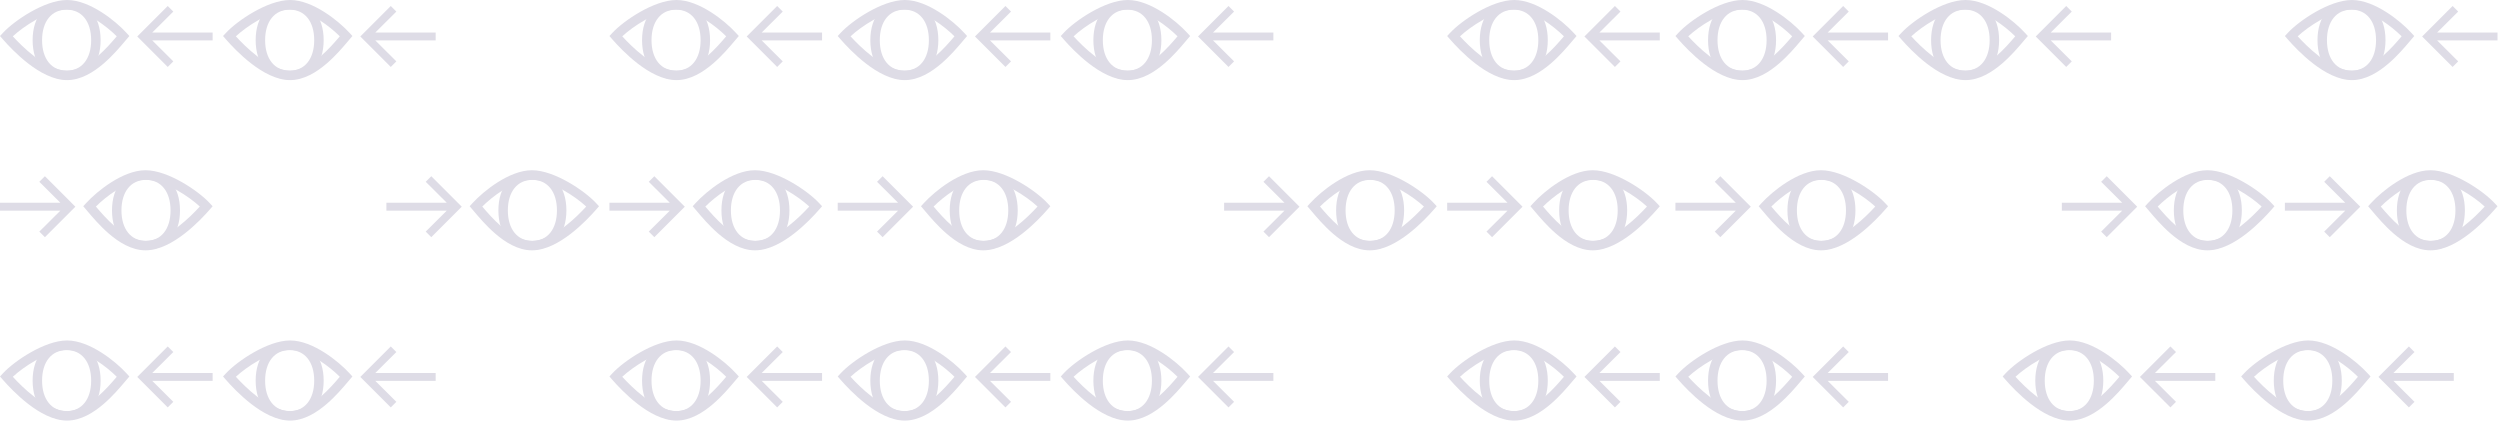 <svg width="749" height="126" viewBox="0 0 749 126" fill="none" xmlns="http://www.w3.org/2000/svg">
<path d="M19.959 0.273C13.694 0.273 9.773 4.818 9.773 12.045C9.773 19.273 13.694 23.802 19.959 23.802C26.225 23.802 30.146 19.273 30.146 12.045C30.146 4.818 26.225 0.273 19.959 0.273ZM19.959 2.892C24.479 2.892 27.312 6.427 27.312 12.045C27.312 17.648 24.479 21.183 19.959 21.183C15.441 21.183 12.607 17.648 12.607 12.045C12.607 6.427 15.441 2.892 19.959 2.892Z" fill="#DEDCE6"/>
<path fill-rule="evenodd" clip-rule="evenodd" d="M3.84 10.88C5.331 12.514 7.585 14.796 10.188 16.804C13.421 19.299 16.945 21.177 20.094 21.177C23.209 21.177 26.383 19.329 29.254 16.853C31.593 14.834 33.564 12.55 34.978 10.882C33.427 9.338 31.245 7.508 28.822 5.978C25.879 4.12 22.769 2.824 20.094 2.824C17.391 2.824 13.927 4.139 10.621 6.013C7.91 7.548 5.466 9.366 3.84 10.88ZM9.229 3.556C12.66 1.612 16.647 0 20.094 0C23.567 0 27.228 1.632 30.33 3.591C33.463 5.569 36.219 8.005 37.921 9.872L38.761 10.793L37.951 11.741C37.788 11.932 37.608 12.145 37.413 12.375C35.995 14.054 33.772 16.684 31.098 18.991C28.09 21.586 24.256 24 20.094 24C15.963 24 11.802 21.616 8.463 19.039C5.071 16.422 2.272 13.404 0.833 11.751L0 10.794L0.862 9.864C2.631 7.954 5.768 5.517 9.229 3.556Z" fill="#DEDCE6"/>
<path d="M86.783 0.273C80.518 0.273 76.596 4.818 76.596 12.045C76.596 19.273 80.518 23.802 86.783 23.802C93.048 23.802 96.97 19.273 96.97 12.045C96.97 4.818 93.048 0.273 86.783 0.273ZM86.783 2.892C91.302 2.892 94.136 6.427 94.136 12.045C94.136 17.648 91.302 21.183 86.783 21.183C82.264 21.183 79.43 17.648 79.43 12.045C79.43 6.427 82.264 2.892 86.783 2.892Z" fill="#DEDCE6"/>
<path fill-rule="evenodd" clip-rule="evenodd" d="M70.663 10.88C72.155 12.514 74.409 14.796 77.011 16.804C80.244 19.299 83.769 21.177 86.917 21.177C90.033 21.177 93.206 19.329 96.077 16.853C98.417 14.834 100.388 12.55 101.801 10.882C100.25 9.338 98.069 7.508 95.646 5.978C92.703 4.12 89.593 2.824 86.917 2.824C84.215 2.824 80.751 4.139 77.445 6.013C74.734 7.548 72.29 9.366 70.663 10.88ZM76.053 3.556C79.484 1.612 83.471 0 86.917 0C90.391 0 94.052 1.632 97.153 3.591C100.287 5.569 103.042 8.005 104.745 9.872L105.585 10.793L104.775 11.741C104.611 11.932 104.432 12.145 104.237 12.375C102.818 14.054 100.596 16.684 97.922 18.991C94.913 21.586 91.08 24 86.917 24C82.787 24 78.625 21.616 75.286 19.039C71.895 16.422 69.096 13.404 67.656 11.751L66.823 10.794L67.686 9.864C69.455 7.954 72.592 5.517 76.053 3.556Z" fill="#DEDCE6"/>
<path d="M202.548 0.273C196.282 0.273 192.361 4.818 192.361 12.045C192.361 19.273 196.282 23.802 202.548 23.802C208.813 23.802 212.735 19.273 212.735 12.045C212.735 4.818 208.813 0.273 202.548 0.273ZM202.548 2.892C207.067 2.892 209.901 6.427 209.901 12.045C209.901 17.648 207.067 21.183 202.548 21.183C198.029 21.183 195.195 17.648 195.195 12.045C195.195 6.427 198.029 2.892 202.548 2.892Z" fill="#DEDCE6"/>
<path fill-rule="evenodd" clip-rule="evenodd" d="M186.428 10.88C187.92 12.514 190.173 14.796 192.776 16.804C196.009 19.299 199.534 21.177 202.682 21.177C205.798 21.177 208.971 19.329 211.842 16.853C214.182 14.834 216.152 12.55 217.566 10.882C216.015 9.338 213.834 7.508 211.41 5.978C208.468 4.12 205.358 2.824 202.682 2.824C199.98 2.824 196.515 4.139 193.209 6.013C190.498 7.548 188.055 9.366 186.428 10.88ZM191.817 3.556C195.248 1.612 199.235 0 202.682 0C206.155 0 209.817 1.632 212.918 3.591C216.052 5.569 218.807 8.005 220.509 9.872L221.349 10.793L220.539 11.741C220.376 11.932 220.196 12.145 220.002 12.375C218.583 14.054 216.36 16.684 213.686 18.991C210.678 21.586 206.845 24 202.682 24C198.552 24 194.39 21.616 191.051 19.039C187.66 16.422 184.861 13.404 183.421 11.751L182.588 10.794L183.45 9.864C185.22 7.954 188.357 5.517 191.817 3.556Z" fill="#DEDCE6"/>
<path d="M50.252 20.058L51.922 18.388L45.611 12.107H63.702V9.748H45.611L51.922 3.468L50.252 1.798L41.122 10.928L50.252 20.058Z" fill="#DEDCE6"/>
<path d="M117.076 20.058L118.746 18.388L112.434 12.107H130.526V9.748H112.434L118.746 3.468L117.076 1.798L107.946 10.928L117.076 20.058Z" fill="#DEDCE6"/>
<path d="M232.841 20.058L234.51 18.388L228.199 12.107H246.29V9.748H228.199L234.51 3.468L232.841 1.798L223.711 10.928L232.841 20.058Z" fill="#DEDCE6"/>
<path d="M270.94 0.273C264.675 0.273 260.753 4.818 260.753 12.045C260.753 19.273 264.675 23.802 270.94 23.802C277.205 23.802 281.127 19.273 281.127 12.045C281.127 4.818 277.205 0.273 270.94 0.273ZM270.94 2.892C275.459 2.892 278.293 6.427 278.293 12.045C278.293 17.648 275.459 21.183 270.94 21.183C266.421 21.183 263.587 17.648 263.587 12.045C263.587 6.427 266.421 2.892 270.94 2.892Z" fill="#DEDCE6"/>
<path fill-rule="evenodd" clip-rule="evenodd" d="M254.82 10.88C256.312 12.514 258.565 14.796 261.168 16.804C264.401 19.299 267.926 21.177 271.074 21.177C274.19 21.177 277.363 19.329 280.234 16.853C282.574 14.834 284.544 12.55 285.958 10.882C284.407 9.338 282.226 7.508 279.803 5.978C276.86 4.12 273.75 2.824 271.074 2.824C268.372 2.824 264.908 4.139 261.601 6.013C258.891 7.548 256.447 9.366 254.82 10.88ZM260.209 3.556C263.64 1.612 267.627 0 271.074 0C274.547 0 278.209 1.632 281.31 3.591C284.444 5.569 287.199 8.005 288.902 9.872L289.741 10.793L288.931 11.741C288.768 11.932 288.588 12.145 288.394 12.375C286.975 14.054 284.752 16.684 282.079 18.991C279.07 21.586 275.237 24 271.074 24C266.944 24 262.782 21.616 259.443 19.039C256.052 16.422 253.253 13.404 251.813 11.751L250.98 10.794L251.842 9.864C253.612 7.954 256.749 5.517 260.209 3.556Z" fill="#DEDCE6"/>
<path d="M337.763 0.273C331.498 0.273 327.576 4.818 327.576 12.045C327.576 19.273 331.498 23.802 337.763 23.802C344.029 23.802 347.95 19.273 347.95 12.045C347.95 4.818 344.029 0.273 337.763 0.273ZM337.763 2.892C342.282 2.892 345.116 6.427 345.116 12.045C345.116 17.648 342.282 21.183 337.763 21.183C333.244 21.183 330.41 17.648 330.41 12.045C330.41 6.427 333.244 2.892 337.763 2.892Z" fill="#DEDCE6"/>
<path fill-rule="evenodd" clip-rule="evenodd" d="M321.644 10.88C323.135 12.514 325.389 14.796 327.991 16.804C331.225 19.299 334.749 21.177 337.898 21.177C341.013 21.177 344.186 19.329 347.058 16.853C349.397 14.834 351.368 12.55 352.782 10.882C351.231 9.338 349.049 7.508 346.626 5.978C343.683 4.12 340.573 2.824 337.898 2.824C335.195 2.824 331.731 4.139 328.425 6.013C325.714 7.548 323.27 9.366 321.644 10.88ZM327.033 3.556C330.464 1.612 334.451 0 337.898 0C341.371 0 345.032 1.632 348.134 3.591C351.267 5.569 354.023 8.005 355.725 9.872L356.565 10.793L355.755 11.741C355.592 11.932 355.412 12.145 355.217 12.375C353.799 14.054 351.576 16.684 348.902 18.991C345.894 21.586 342.06 24 337.898 24C333.767 24 329.606 21.616 326.266 19.039C322.875 16.422 320.076 13.404 318.637 11.751L317.804 10.794L318.666 9.864C320.435 7.954 323.572 5.517 327.033 3.556Z" fill="#DEDCE6"/>
<path d="M453.528 0.273C447.263 0.273 443.341 4.818 443.341 12.045C443.341 19.273 447.263 23.802 453.528 23.802C459.793 23.802 463.715 19.273 463.715 12.045C463.715 4.818 459.793 0.273 453.528 0.273ZM453.528 2.892C458.047 2.892 460.881 6.427 460.881 12.045C460.881 17.648 458.047 21.183 453.528 21.183C449.009 21.183 446.175 17.648 446.175 12.045C446.175 6.427 449.009 2.892 453.528 2.892Z" fill="#DEDCE6"/>
<path fill-rule="evenodd" clip-rule="evenodd" d="M437.408 10.88C438.9 12.514 441.154 14.796 443.756 16.804C446.989 19.299 450.514 21.177 453.662 21.177C456.778 21.177 459.951 19.329 462.823 16.853C465.162 14.834 467.133 12.55 468.546 10.882C466.995 9.338 464.814 7.508 462.391 5.978C459.448 4.12 456.338 2.824 453.662 2.824C450.96 2.824 447.496 4.139 444.19 6.013C441.479 7.548 439.035 9.366 437.408 10.88ZM442.798 3.556C446.229 1.612 450.216 0 453.662 0C457.136 0 460.797 1.632 463.898 3.591C467.032 5.569 469.787 8.005 471.49 9.872L472.33 10.793L471.52 11.741C471.356 11.932 471.177 12.145 470.982 12.375C469.563 14.054 467.341 16.684 464.667 18.991C461.658 21.586 457.825 24 453.662 24C449.532 24 445.37 21.616 442.031 19.039C438.64 16.422 435.841 13.404 434.402 11.751L433.569 10.794L434.431 9.864C436.2 7.954 439.337 5.517 442.798 3.556Z" fill="#DEDCE6"/>
<path d="M301.233 20.058L302.902 18.388L296.591 12.107H314.682V9.748H296.591L302.902 3.468L301.233 1.798L292.103 10.928L301.233 20.058Z" fill="#DEDCE6"/>
<path d="M368.056 20.058L369.726 18.388L363.415 12.107H381.506V9.748H363.415L369.726 3.468L368.056 1.798L358.926 10.928L368.056 20.058Z" fill="#DEDCE6"/>
<path d="M483.821 20.058L485.491 18.388L479.179 12.107H497.271V9.748H479.179L485.491 3.468L483.821 1.798L474.691 10.928L483.821 20.058Z" fill="#DEDCE6"/>
<path d="M521.92 0.273C515.655 0.273 511.733 4.818 511.733 12.045C511.733 19.273 515.655 23.802 521.92 23.802C528.186 23.802 532.107 19.273 532.107 12.045C532.107 4.818 528.186 0.273 521.92 0.273ZM521.92 2.892C526.439 2.892 529.273 6.427 529.273 12.045C529.273 17.648 526.439 21.183 521.92 21.183C517.401 21.183 514.567 17.648 514.567 12.045C514.567 6.427 517.401 2.892 521.92 2.892Z" fill="#DEDCE6"/>
<path fill-rule="evenodd" clip-rule="evenodd" d="M505.801 10.88C507.292 12.514 509.546 14.796 512.148 16.804C515.382 19.299 518.906 21.177 522.054 21.177C525.17 21.177 528.343 19.329 531.215 16.853C533.554 14.834 535.525 12.55 536.939 10.882C535.388 9.338 533.206 7.508 530.783 5.978C527.84 4.12 524.73 2.824 522.054 2.824C519.352 2.824 515.888 4.139 512.582 6.013C509.871 7.548 507.427 9.366 505.801 10.88ZM511.19 3.556C514.621 1.612 518.608 0 522.054 0C525.528 0 529.189 1.632 532.291 3.591C535.424 5.569 538.179 8.005 539.882 9.872L540.722 10.793L539.912 11.741C539.748 11.932 539.569 12.145 539.374 12.375C537.956 14.054 535.733 16.684 533.059 18.991C530.051 21.586 526.217 24 522.054 24C517.924 24 513.763 21.616 510.423 19.039C507.032 16.422 504.233 13.404 502.794 11.751L501.961 10.794L502.823 9.864C504.592 7.954 507.729 5.517 511.19 3.556Z" fill="#DEDCE6"/>
<path d="M588.744 0.273C582.478 0.273 578.557 4.818 578.557 12.045C578.557 19.273 582.478 23.802 588.744 23.802C595.009 23.802 598.931 19.273 598.931 12.045C598.931 4.818 595.009 0.273 588.744 0.273ZM588.744 2.892C593.263 2.892 596.097 6.427 596.097 12.045C596.097 17.648 593.263 21.183 588.744 21.183C584.225 21.183 581.391 17.648 581.391 12.045C581.391 6.427 584.225 2.892 588.744 2.892Z" fill="#DEDCE6"/>
<path fill-rule="evenodd" clip-rule="evenodd" d="M572.624 10.88C574.116 12.514 576.369 14.796 578.972 16.804C582.205 19.299 585.73 21.177 588.878 21.177C591.994 21.177 595.167 19.329 598.038 16.853C600.378 14.834 602.348 12.55 603.762 10.882C602.211 9.338 600.03 7.508 597.606 5.978C594.664 4.12 591.554 2.824 588.878 2.824C586.176 2.824 582.711 4.139 579.405 6.013C576.694 7.548 574.251 9.366 572.624 10.88ZM578.013 3.556C581.444 1.612 585.431 0 588.878 0C592.351 0 596.013 1.632 599.114 3.591C602.248 5.569 605.003 8.005 606.705 9.872L607.545 10.793L606.735 11.741C606.572 11.932 606.392 12.145 606.198 12.375C604.779 14.054 602.556 16.684 599.882 18.991C596.874 21.586 593.041 24 588.878 24C584.748 24 580.586 21.616 577.247 19.039C573.856 16.422 571.057 13.404 569.617 11.751L568.784 10.794L569.646 9.864C571.416 7.954 574.553 5.517 578.013 3.556Z" fill="#DEDCE6"/>
<path d="M704.509 0.273C698.243 0.273 694.322 4.818 694.322 12.045C694.322 19.273 698.243 23.802 704.509 23.802C710.774 23.802 714.695 19.273 714.695 12.045C714.695 4.818 710.774 0.273 704.509 0.273ZM704.509 2.892C709.028 2.892 711.861 6.427 711.861 12.045C711.861 17.648 709.028 21.183 704.509 21.183C699.99 21.183 697.156 17.648 697.156 12.045C697.156 6.427 699.99 2.892 704.509 2.892Z" fill="#DEDCE6"/>
<path fill-rule="evenodd" clip-rule="evenodd" d="M688.389 10.88C689.88 12.514 692.134 14.796 694.737 16.804C697.97 19.299 701.494 21.177 704.643 21.177C707.758 21.177 710.932 19.329 713.803 16.853C716.143 14.834 718.113 12.55 719.527 10.882C717.976 9.338 715.794 7.508 713.371 5.978C710.428 4.12 707.318 2.824 704.643 2.824C701.94 2.824 698.476 4.139 695.17 6.013C692.459 7.548 690.015 9.366 688.389 10.88ZM693.778 3.556C697.209 1.612 701.196 0 704.643 0C708.116 0 711.777 1.632 714.879 3.591C718.012 5.569 720.768 8.005 722.47 9.872L723.31 10.793L722.5 11.741C722.337 11.932 722.157 12.145 721.962 12.375C720.544 14.054 718.321 16.684 715.647 18.991C712.639 21.586 708.805 24 704.643 24C700.513 24 696.351 21.616 693.012 19.039C689.62 16.422 686.822 13.404 685.382 11.751L684.549 10.794L685.411 9.864C687.18 7.954 690.317 5.517 693.778 3.556Z" fill="#DEDCE6"/>
<path d="M552.213 20.058L553.883 18.388L547.572 12.107H565.663V9.748H547.572L553.883 3.468L552.213 1.798L543.083 10.928L552.213 20.058Z" fill="#DEDCE6"/>
<path d="M619.037 20.058L620.706 18.388L614.395 12.107H632.486V9.748H614.395L620.706 3.468L619.037 1.798L609.907 10.928L619.037 20.058Z" fill="#DEDCE6"/>
<path d="M734.801 20.058L736.471 18.388L730.16 12.107H748.251V9.748H730.16L736.471 3.468L734.801 1.798L725.671 10.928L734.801 20.058Z" fill="#DEDCE6"/>
<path d="M728.292 51.273C734.557 51.273 738.479 55.818 738.479 63.045C738.479 70.273 734.557 74.802 728.292 74.802C722.026 74.802 718.105 70.273 718.105 63.045C718.105 55.818 722.026 51.273 728.292 51.273ZM728.292 53.892C723.773 53.892 720.939 57.427 720.939 63.045C720.939 68.647 723.773 72.183 728.292 72.183C732.811 72.183 735.645 68.647 735.645 63.045C735.645 57.427 732.811 53.892 728.292 53.892Z" fill="#DEDCE6"/>
<path fill-rule="evenodd" clip-rule="evenodd" d="M744.411 61.88C742.92 63.514 740.666 65.796 738.064 67.804C734.83 70.299 731.306 72.177 728.157 72.177C725.042 72.177 721.869 70.329 718.997 67.853C716.658 65.834 714.687 63.55 713.273 61.882C714.824 60.338 717.006 58.508 719.429 56.978C722.372 55.12 725.482 53.824 728.157 53.824C730.86 53.824 734.324 55.139 737.63 57.013C740.341 58.548 742.785 60.366 744.411 61.88ZM739.022 54.556C735.591 52.612 731.604 51 728.157 51C724.684 51 721.023 52.632 717.921 54.591C714.788 56.569 712.032 59.005 710.33 60.872L709.49 61.793L710.3 62.741C710.464 62.932 710.643 63.145 710.838 63.375C712.256 65.054 714.479 67.684 717.153 69.991C720.161 72.586 723.995 75 728.157 75C732.288 75 736.449 72.616 739.789 70.039C743.18 67.422 745.979 64.404 747.418 62.751L748.251 61.794L747.389 60.864C745.62 58.954 742.483 56.517 739.022 54.556Z" fill="#DEDCE6"/>
<path d="M661.468 51.273C667.733 51.273 671.655 55.818 671.655 63.045C671.655 70.273 667.733 74.802 661.468 74.802C655.203 74.802 651.281 70.273 651.281 63.045C651.281 55.818 655.203 51.273 661.468 51.273ZM661.468 53.892C656.949 53.892 654.115 57.427 654.115 63.045C654.115 68.647 656.949 72.183 661.468 72.183C665.987 72.183 668.821 68.647 668.821 63.045C668.821 57.427 665.987 53.892 661.468 53.892Z" fill="#DEDCE6"/>
<path fill-rule="evenodd" clip-rule="evenodd" d="M677.588 61.88C676.096 63.514 673.843 65.796 671.24 67.804C668.007 70.299 664.482 72.177 661.334 72.177C658.218 72.177 655.045 70.329 652.174 67.853C649.834 65.834 647.864 63.55 646.45 61.882C648.001 60.338 650.182 58.508 652.605 56.978C655.548 55.12 658.658 53.824 661.334 53.824C664.036 53.824 667.5 55.139 670.807 57.013C673.518 58.548 675.961 60.366 677.588 61.88ZM672.199 54.556C668.768 52.612 664.781 51 661.334 51C657.861 51 654.199 52.632 651.098 54.591C647.964 56.569 645.209 59.005 643.506 60.872L642.667 61.793L643.477 62.741C643.64 62.932 643.82 63.145 644.014 63.375C645.433 65.054 647.656 67.684 650.33 69.991C653.338 72.586 657.171 75 661.334 75C665.464 75 669.626 72.616 672.965 70.039C676.356 67.422 679.155 64.404 680.595 62.751L681.428 61.794L680.566 60.864C678.796 58.954 675.659 56.517 672.199 54.556Z" fill="#DEDCE6"/>
<path d="M545.703 51.273C551.969 51.273 555.89 55.818 555.89 63.045C555.89 70.273 551.969 74.802 545.703 74.802C539.438 74.802 535.516 70.273 535.516 63.045C535.516 55.818 539.438 51.273 545.703 51.273ZM545.703 53.892C541.184 53.892 538.35 57.427 538.35 63.045C538.35 68.647 541.184 72.183 545.703 72.183C550.222 72.183 553.056 68.647 553.056 63.045C553.056 57.427 550.222 53.892 545.703 53.892Z" fill="#DEDCE6"/>
<path fill-rule="evenodd" clip-rule="evenodd" d="M561.823 61.88C560.331 63.514 558.078 65.796 555.475 67.804C552.242 70.299 548.718 72.177 545.569 72.177C542.454 72.177 539.28 70.329 536.409 67.853C534.069 65.834 532.099 63.55 530.685 61.882C532.236 60.338 534.418 58.508 536.841 56.978C539.784 55.12 542.893 53.824 545.569 53.824C548.272 53.824 551.736 55.139 555.042 57.013C557.753 58.548 560.197 60.366 561.823 61.88ZM556.434 54.556C553.003 52.612 549.016 51 545.569 51C542.096 51 538.435 52.632 535.333 54.591C532.2 56.569 529.444 59.005 527.742 60.872L526.902 61.793L527.712 62.741C527.875 62.932 528.055 63.145 528.25 63.375C529.668 65.054 531.891 67.684 534.565 69.991C537.573 72.586 541.406 75 545.569 75C549.699 75 553.861 72.616 557.2 70.039C560.591 67.422 563.39 64.404 564.83 62.751L565.663 61.794L564.801 60.864C563.031 58.954 559.894 56.517 556.434 54.556Z" fill="#DEDCE6"/>
<path d="M697.999 71.058L696.329 69.388L702.64 63.107H684.549V60.748H702.64L696.329 54.468L697.999 52.798L707.129 61.928L697.999 71.058Z" fill="#DEDCE6"/>
<path d="M631.175 71.058L629.506 69.388L635.817 63.107H617.726V60.748H635.817L629.506 54.468L631.175 52.798L640.305 61.928L631.175 71.058Z" fill="#DEDCE6"/>
<path d="M515.411 71.058L513.741 69.388L520.052 63.107H501.961V60.748H520.052L513.741 54.468L515.411 52.798L524.541 61.928L515.411 71.058Z" fill="#DEDCE6"/>
<path d="M477.311 51.273C483.577 51.273 487.498 55.818 487.498 63.045C487.498 70.273 483.577 74.802 477.311 74.802C471.046 74.802 467.124 70.273 467.124 63.045C467.124 55.818 471.046 51.273 477.311 51.273ZM477.311 53.892C472.792 53.892 469.958 57.427 469.958 63.045C469.958 68.647 472.792 72.183 477.311 72.183C481.83 72.183 484.664 68.647 484.664 63.045C484.664 57.427 481.83 53.892 477.311 53.892Z" fill="#DEDCE6"/>
<path fill-rule="evenodd" clip-rule="evenodd" d="M493.431 61.88C491.939 63.514 489.686 65.796 487.083 67.804C483.85 70.299 480.325 72.177 477.177 72.177C474.061 72.177 470.888 70.329 468.017 67.853C465.677 65.834 463.707 63.55 462.293 61.882C463.844 60.338 466.025 58.508 468.449 56.978C471.391 55.12 474.501 53.824 477.177 53.824C479.88 53.824 483.344 55.139 486.65 57.013C489.361 58.548 491.804 60.366 493.431 61.88ZM488.042 54.556C484.611 52.612 480.624 51 477.177 51C473.704 51 470.043 52.632 466.941 54.591C463.807 56.569 461.052 59.005 459.35 60.872L458.51 61.793L459.32 62.741C459.483 62.932 459.663 63.145 459.857 63.375C461.276 65.054 463.499 67.684 466.173 69.991C469.181 72.586 473.014 75 477.177 75C481.307 75 485.469 72.616 488.808 70.039C492.199 67.422 494.998 64.404 496.438 62.751L497.271 61.794L496.409 60.864C494.639 58.954 491.502 56.517 488.042 54.556Z" fill="#DEDCE6"/>
<path d="M410.488 51.273C416.753 51.273 420.675 55.818 420.675 63.045C420.675 70.273 416.753 74.802 410.488 74.802C404.222 74.802 400.301 70.273 400.301 63.045C400.301 55.818 404.222 51.273 410.488 51.273ZM410.488 53.892C405.969 53.892 403.135 57.427 403.135 63.045C403.135 68.647 405.969 72.183 410.488 72.183C415.007 72.183 417.841 68.647 417.841 63.045C417.841 57.427 415.007 53.892 410.488 53.892Z" fill="#DEDCE6"/>
<path fill-rule="evenodd" clip-rule="evenodd" d="M426.607 61.88C425.116 63.514 422.862 65.796 420.26 67.804C417.026 70.299 413.502 72.177 410.354 72.177C407.238 72.177 404.065 70.329 401.193 67.853C398.854 65.834 396.883 63.55 395.469 61.882C397.02 60.338 399.202 58.508 401.625 56.978C404.568 55.12 407.678 53.824 410.354 53.824C413.056 53.824 416.52 55.139 419.826 57.013C422.537 58.548 424.981 60.366 426.607 61.88ZM421.218 54.556C417.787 52.612 413.8 51 410.354 51C406.88 51 403.219 52.632 400.117 54.591C396.984 56.569 394.229 59.005 392.526 60.872L391.686 61.793L392.496 62.741C392.66 62.932 392.839 63.145 393.034 63.375C394.452 65.054 396.675 67.684 399.349 69.991C402.357 72.586 406.191 75 410.354 75C414.484 75 418.645 72.616 421.985 70.039C425.376 67.422 428.175 64.404 429.614 62.751L430.447 61.794L429.585 60.864C427.816 58.954 424.679 56.517 421.218 54.556Z" fill="#DEDCE6"/>
<path d="M294.723 51.273C300.988 51.273 304.91 55.818 304.91 63.045C304.91 70.273 300.988 74.802 294.723 74.802C288.458 74.802 284.536 70.273 284.536 63.045C284.536 55.818 288.458 51.273 294.723 51.273ZM294.723 53.892C290.204 53.892 287.37 57.427 287.37 63.045C287.37 68.647 290.204 72.183 294.723 72.183C299.242 72.183 302.076 68.647 302.076 63.045C302.076 57.427 299.242 53.892 294.723 53.892Z" fill="#DEDCE6"/>
<path fill-rule="evenodd" clip-rule="evenodd" d="M310.843 61.88C309.351 63.514 307.098 65.796 304.495 67.804C301.262 70.299 297.737 72.177 294.589 72.177C291.473 72.177 288.3 70.329 285.429 67.853C283.089 65.834 281.118 63.55 279.705 61.882C281.256 60.338 283.437 58.508 285.86 56.978C288.803 55.12 291.913 53.824 294.589 53.824C297.291 53.824 300.755 55.139 304.062 57.013C306.772 58.548 309.216 60.366 310.843 61.88ZM305.453 54.556C302.022 52.612 298.035 51 294.589 51C291.116 51 287.454 52.632 284.353 54.591C281.219 56.569 278.464 59.005 276.761 60.872L275.921 61.793L276.731 62.741C276.895 62.932 277.074 63.145 277.269 63.375C278.688 65.054 280.91 67.684 283.584 69.991C286.593 72.586 290.426 75 294.589 75C298.719 75 302.881 72.616 306.22 70.039C309.611 67.422 312.41 64.404 313.849 62.751L314.682 61.794L313.821 60.864C312.051 58.954 308.914 56.517 305.453 54.556Z" fill="#DEDCE6"/>
<path d="M447.018 71.058L445.349 69.388L451.66 63.107H433.569V60.748H451.66L445.349 54.468L447.018 52.798L456.148 61.928L447.018 71.058Z" fill="#DEDCE6"/>
<path d="M380.195 71.058L378.525 69.388L384.836 63.107H366.745V60.748H384.836L378.525 54.468L380.195 52.798L389.325 61.928L380.195 71.058Z" fill="#DEDCE6"/>
<path d="M264.43 71.058L262.76 69.388L269.072 63.107H250.98V60.748H269.072L262.76 54.468L264.43 52.798L273.56 61.928L264.43 71.058Z" fill="#DEDCE6"/>
<path d="M226.331 51.273C232.596 51.273 236.518 55.818 236.518 63.045C236.518 70.273 232.596 74.802 226.331 74.802C220.065 74.802 216.144 70.273 216.144 63.045C216.144 55.818 220.065 51.273 226.331 51.273ZM226.331 53.892C221.812 53.892 218.978 57.427 218.978 63.045C218.978 68.647 221.812 72.183 226.331 72.183C230.85 72.183 233.684 68.647 233.684 63.045C233.684 57.427 230.85 53.892 226.331 53.892Z" fill="#DEDCE6"/>
<path fill-rule="evenodd" clip-rule="evenodd" d="M242.451 61.88C240.959 63.514 238.705 65.796 236.103 67.804C232.869 70.299 229.345 72.177 226.197 72.177C223.081 72.177 219.908 70.329 217.036 67.853C214.697 65.834 212.726 63.55 211.313 61.882C212.863 60.338 215.045 58.508 217.468 56.978C220.411 55.12 223.521 53.824 226.197 53.824C228.899 53.824 232.363 55.139 235.669 57.013C238.38 58.548 240.824 60.366 242.451 61.88ZM237.061 54.556C233.63 52.612 229.643 51 226.197 51C222.723 51 219.062 52.632 215.961 54.591C212.827 56.569 210.072 59.005 208.369 60.872L207.529 61.793L208.339 62.741C208.503 62.932 208.682 63.145 208.877 63.375C210.296 65.054 212.518 67.684 215.192 69.991C218.201 72.586 222.034 75 226.197 75C230.327 75 234.489 72.616 237.828 70.039C241.219 67.422 244.018 64.404 245.457 62.751L246.29 61.794L245.428 60.864C243.659 58.954 240.522 56.517 237.061 54.556Z" fill="#DEDCE6"/>
<path d="M159.507 51.273C165.773 51.273 169.694 55.818 169.694 63.045C169.694 70.273 165.773 74.802 159.507 74.802C153.242 74.802 149.32 70.273 149.32 63.045C149.32 55.818 153.242 51.273 159.507 51.273ZM159.507 53.892C154.988 53.892 152.154 57.427 152.154 63.045C152.154 68.647 154.988 72.183 159.507 72.183C164.026 72.183 166.86 68.647 166.86 63.045C166.86 57.427 164.026 53.892 159.507 53.892Z" fill="#DEDCE6"/>
<path fill-rule="evenodd" clip-rule="evenodd" d="M175.627 61.88C174.135 63.514 171.882 65.796 169.279 67.804C166.046 70.299 162.522 72.177 159.373 72.177C156.258 72.177 153.084 70.329 150.213 67.853C147.873 65.834 145.903 63.55 144.489 61.882C146.04 60.338 148.222 58.508 150.645 56.978C153.588 55.12 156.697 53.824 159.373 53.824C162.076 53.824 165.54 55.139 168.846 57.013C171.557 58.548 174 60.366 175.627 61.88ZM170.238 54.556C166.807 52.612 162.82 51 159.373 51C155.9 51 152.239 52.632 149.137 54.591C146.004 56.569 143.248 59.005 141.546 60.872L140.706 61.793L141.516 62.741C141.679 62.932 141.859 63.145 142.054 63.375C143.472 65.054 145.695 67.684 148.369 69.991C151.377 72.586 155.21 75 159.373 75C163.503 75 167.665 72.616 171.004 70.039C174.395 67.422 177.194 64.404 178.634 62.751L179.467 61.794L178.605 60.864C176.835 58.954 173.698 56.517 170.238 54.556Z" fill="#DEDCE6"/>
<path d="M43.743 51.273C50.008 51.273 53.929 55.818 53.929 63.045C53.929 70.273 50.008 74.802 43.743 74.802C37.477 74.802 33.556 70.273 33.556 63.045C33.556 55.818 37.477 51.273 43.743 51.273ZM43.743 53.892C39.224 53.892 36.39 57.427 36.39 63.045C36.39 68.647 39.224 72.183 43.743 72.183C48.262 72.183 51.096 68.647 51.096 63.045C51.096 57.427 48.262 53.892 43.743 53.892Z" fill="#DEDCE6"/>
<path fill-rule="evenodd" clip-rule="evenodd" d="M59.862 61.88C58.371 63.514 56.117 65.796 53.514 67.804C50.281 70.299 46.757 72.177 43.608 72.177C40.493 72.177 37.319 70.329 34.448 67.853C32.108 65.834 30.138 63.55 28.724 61.882C30.275 60.338 32.457 58.508 34.88 56.978C37.823 55.12 40.933 53.824 43.608 53.824C46.311 53.824 49.775 55.139 53.081 57.013C55.792 58.548 58.236 60.366 59.862 61.88ZM54.473 54.556C51.042 52.612 47.055 51 43.608 51C40.135 51 36.474 52.632 33.372 54.591C30.239 56.569 27.483 59.005 25.781 60.872L24.941 61.793L25.751 62.741C25.915 62.932 26.094 63.145 26.289 63.375C27.707 65.054 29.93 67.684 32.604 69.991C35.612 72.586 39.446 75 43.608 75C47.739 75 51.9 72.616 55.239 70.039C58.631 67.422 61.429 64.404 62.869 62.751L63.702 61.794L62.84 60.864C61.071 58.954 57.934 56.517 54.473 54.556Z" fill="#DEDCE6"/>
<path d="M196.038 71.058L194.368 69.388L200.68 63.107H182.588V60.748H200.68L194.368 54.468L196.038 52.798L205.168 61.928L196.038 71.058Z" fill="#DEDCE6"/>
<path d="M129.214 71.058L127.545 69.388L133.856 63.107H115.765V60.748H133.856L127.545 54.468L129.214 52.798L138.344 61.928L129.214 71.058Z" fill="#DEDCE6"/>
<path d="M13.45 71.058L11.78 69.388L18.091 63.107H-7.62939e-06V60.748H18.091L11.78 54.468L13.45 52.798L22.58 61.928L13.45 71.058Z" fill="#DEDCE6"/>
<path d="M19.959 102.273C13.694 102.273 9.773 106.818 9.773 114.045C9.773 121.273 13.694 125.802 19.959 125.802C26.225 125.802 30.146 121.273 30.146 114.045C30.146 106.818 26.225 102.273 19.959 102.273ZM19.959 104.892C24.479 104.892 27.312 108.427 27.312 114.045C27.312 119.648 24.479 123.182 19.959 123.182C15.441 123.182 12.607 119.648 12.607 114.045C12.607 108.427 15.441 104.892 19.959 104.892Z" fill="#DEDCE6"/>
<path fill-rule="evenodd" clip-rule="evenodd" d="M3.84 112.88C5.331 114.514 7.585 116.796 10.188 118.804C13.421 121.299 16.945 123.176 20.094 123.176C23.209 123.176 26.383 121.329 29.254 118.853C31.593 116.834 33.564 114.55 34.978 112.882C33.427 111.338 31.245 109.508 28.822 107.978C25.879 106.12 22.769 104.824 20.094 104.824C17.391 104.824 13.927 106.139 10.621 108.013C7.91 109.548 5.466 111.366 3.84 112.88ZM9.229 105.556C12.66 103.612 16.647 102 20.094 102C23.567 102 27.228 103.632 30.33 105.591C33.463 107.569 36.219 110.005 37.921 111.872L38.761 112.793L37.951 113.741C37.788 113.932 37.608 114.145 37.413 114.375C35.995 116.054 33.772 118.684 31.098 120.991C28.09 123.586 24.256 126 20.094 126C15.963 126 11.802 123.616 8.463 121.039C5.071 118.422 2.272 115.404 0.833 113.751L0 112.794L0.862 111.864C2.631 109.954 5.768 107.517 9.229 105.556Z" fill="#DEDCE6"/>
<path d="M86.783 102.273C80.518 102.273 76.596 106.818 76.596 114.045C76.596 121.273 80.518 125.802 86.783 125.802C93.048 125.802 96.97 121.273 96.97 114.045C96.97 106.818 93.048 102.273 86.783 102.273ZM86.783 104.892C91.302 104.892 94.136 108.427 94.136 114.045C94.136 119.648 91.302 123.182 86.783 123.182C82.264 123.182 79.43 119.648 79.43 114.045C79.43 108.427 82.264 104.892 86.783 104.892Z" fill="#DEDCE6"/>
<path fill-rule="evenodd" clip-rule="evenodd" d="M70.663 112.88C72.155 114.514 74.409 116.796 77.011 118.804C80.244 121.299 83.769 123.176 86.917 123.176C90.033 123.176 93.206 121.329 96.077 118.853C98.417 116.834 100.388 114.55 101.801 112.882C100.25 111.338 98.069 109.508 95.646 107.978C92.703 106.12 89.593 104.824 86.917 104.824C84.215 104.824 80.751 106.139 77.445 108.013C74.734 109.548 72.29 111.366 70.663 112.88ZM76.053 105.556C79.484 103.612 83.471 102 86.917 102C90.391 102 94.052 103.632 97.153 105.591C100.287 107.569 103.042 110.005 104.745 111.872L105.585 112.793L104.775 113.741C104.611 113.932 104.432 114.145 104.237 114.375C102.818 116.054 100.596 118.684 97.922 120.991C94.913 123.586 91.08 126 86.917 126C82.787 126 78.625 123.616 75.286 121.039C71.895 118.422 69.096 115.404 67.656 113.751L66.823 112.794L67.686 111.864C69.455 109.954 72.592 107.517 76.053 105.556Z" fill="#DEDCE6"/>
<path d="M202.548 102.273C196.282 102.273 192.361 106.818 192.361 114.045C192.361 121.273 196.282 125.802 202.548 125.802C208.813 125.802 212.735 121.273 212.735 114.045C212.735 106.818 208.813 102.273 202.548 102.273ZM202.548 104.892C207.067 104.892 209.901 108.427 209.901 114.045C209.901 119.648 207.067 123.182 202.548 123.182C198.029 123.182 195.195 119.648 195.195 114.045C195.195 108.427 198.029 104.892 202.548 104.892Z" fill="#DEDCE6"/>
<path fill-rule="evenodd" clip-rule="evenodd" d="M186.428 112.88C187.92 114.514 190.173 116.796 192.776 118.804C196.009 121.299 199.534 123.176 202.682 123.176C205.798 123.176 208.971 121.329 211.842 118.853C214.182 116.834 216.152 114.55 217.566 112.882C216.015 111.338 213.834 109.508 211.41 107.978C208.468 106.12 205.358 104.824 202.682 104.824C199.98 104.824 196.515 106.139 193.209 108.013C190.498 109.548 188.055 111.366 186.428 112.88ZM191.817 105.556C195.248 103.612 199.235 102 202.682 102C206.155 102 209.817 103.632 212.918 105.591C216.052 107.569 218.807 110.005 220.509 111.872L221.349 112.793L220.539 113.741C220.376 113.932 220.196 114.145 220.002 114.375C218.583 116.054 216.36 118.684 213.686 120.991C210.678 123.586 206.845 126 202.682 126C198.552 126 194.39 123.616 191.051 121.039C187.66 118.422 184.861 115.404 183.421 113.751L182.588 112.794L183.45 111.864C185.22 109.954 188.357 107.517 191.817 105.556Z" fill="#DEDCE6"/>
<path d="M50.252 122.058L51.922 120.388L45.611 114.107H63.702V111.748H45.611L51.922 105.468L50.252 103.798L41.122 112.928L50.252 122.058Z" fill="#DEDCE6"/>
<path d="M117.076 122.058L118.746 120.388L112.434 114.107H130.526V111.748H112.434L118.746 105.468L117.076 103.798L107.946 112.928L117.076 122.058Z" fill="#DEDCE6"/>
<path d="M232.841 122.058L234.51 120.388L228.199 114.107H246.29V111.748H228.199L234.51 105.468L232.841 103.798L223.711 112.928L232.841 122.058Z" fill="#DEDCE6"/>
<path d="M270.94 102.273C264.675 102.273 260.753 106.818 260.753 114.045C260.753 121.273 264.675 125.802 270.94 125.802C277.205 125.802 281.127 121.273 281.127 114.045C281.127 106.818 277.205 102.273 270.94 102.273ZM270.94 104.892C275.459 104.892 278.293 108.427 278.293 114.045C278.293 119.648 275.459 123.182 270.94 123.182C266.421 123.182 263.587 119.648 263.587 114.045C263.587 108.427 266.421 104.892 270.94 104.892Z" fill="#DEDCE6"/>
<path fill-rule="evenodd" clip-rule="evenodd" d="M254.82 112.88C256.312 114.514 258.565 116.796 261.168 118.804C264.401 121.299 267.926 123.176 271.074 123.176C274.19 123.176 277.363 121.329 280.234 118.853C282.574 116.834 284.544 114.55 285.958 112.882C284.407 111.338 282.226 109.508 279.803 107.978C276.86 106.12 273.75 104.824 271.074 104.824C268.372 104.824 264.908 106.139 261.601 108.013C258.891 109.548 256.447 111.366 254.82 112.88ZM260.209 105.556C263.64 103.612 267.627 102 271.074 102C274.547 102 278.209 103.632 281.31 105.591C284.444 107.569 287.199 110.005 288.902 111.872L289.741 112.793L288.931 113.741C288.768 113.932 288.588 114.145 288.394 114.375C286.975 116.054 284.752 118.684 282.079 120.991C279.07 123.586 275.237 126 271.074 126C266.944 126 262.782 123.616 259.443 121.039C256.052 118.422 253.253 115.404 251.813 113.751L250.98 112.794L251.842 111.864C253.612 109.954 256.749 107.517 260.209 105.556Z" fill="#DEDCE6"/>
<path d="M337.763 102.273C331.498 102.273 327.576 106.818 327.576 114.045C327.576 121.273 331.498 125.802 337.763 125.802C344.029 125.802 347.95 121.273 347.95 114.045C347.95 106.818 344.029 102.273 337.763 102.273ZM337.763 104.892C342.282 104.892 345.116 108.427 345.116 114.045C345.116 119.648 342.282 123.182 337.763 123.182C333.244 123.182 330.41 119.648 330.41 114.045C330.41 108.427 333.244 104.892 337.763 104.892Z" fill="#DEDCE6"/>
<path fill-rule="evenodd" clip-rule="evenodd" d="M321.644 112.88C323.135 114.514 325.389 116.796 327.991 118.804C331.225 121.299 334.749 123.176 337.898 123.176C341.013 123.176 344.186 121.329 347.058 118.853C349.397 116.834 351.368 114.55 352.782 112.882C351.231 111.338 349.049 109.508 346.626 107.978C343.683 106.12 340.573 104.824 337.898 104.824C335.195 104.824 331.731 106.139 328.425 108.013C325.714 109.548 323.27 111.366 321.644 112.88ZM327.033 105.556C330.464 103.612 334.451 102 337.898 102C341.371 102 345.032 103.632 348.134 105.591C351.267 107.569 354.023 110.005 355.725 111.872L356.565 112.793L355.755 113.741C355.592 113.932 355.412 114.145 355.217 114.375C353.799 116.054 351.576 118.684 348.902 120.991C345.894 123.586 342.06 126 337.898 126C333.767 126 329.606 123.616 326.266 121.039C322.875 118.422 320.076 115.404 318.637 113.751L317.804 112.794L318.666 111.864C320.435 109.954 323.572 107.517 327.033 105.556Z" fill="#DEDCE6"/>
<path d="M453.528 102.273C447.263 102.273 443.341 106.818 443.341 114.045C443.341 121.273 447.263 125.802 453.528 125.802C459.793 125.802 463.715 121.273 463.715 114.045C463.715 106.818 459.793 102.273 453.528 102.273ZM453.528 104.892C458.047 104.892 460.881 108.427 460.881 114.045C460.881 119.648 458.047 123.182 453.528 123.182C449.009 123.182 446.175 119.648 446.175 114.045C446.175 108.427 449.009 104.892 453.528 104.892Z" fill="#DEDCE6"/>
<path fill-rule="evenodd" clip-rule="evenodd" d="M437.408 112.88C438.9 114.514 441.154 116.796 443.756 118.804C446.989 121.299 450.514 123.176 453.662 123.176C456.778 123.176 459.951 121.329 462.823 118.853C465.162 116.834 467.133 114.55 468.546 112.882C466.995 111.338 464.814 109.508 462.391 107.978C459.448 106.12 456.338 104.824 453.662 104.824C450.96 104.824 447.496 106.139 444.19 108.013C441.479 109.548 439.035 111.366 437.408 112.88ZM442.798 105.556C446.229 103.612 450.216 102 453.662 102C457.136 102 460.797 103.632 463.898 105.591C467.032 107.569 469.787 110.005 471.49 111.872L472.33 112.793L471.52 113.741C471.356 113.932 471.177 114.145 470.982 114.375C469.563 116.054 467.341 118.684 464.667 120.991C461.658 123.586 457.825 126 453.662 126C449.532 126 445.37 123.616 442.031 121.039C438.64 118.422 435.841 115.404 434.402 113.751L433.569 112.794L434.431 111.864C436.2 109.954 439.337 107.517 442.798 105.556Z" fill="#DEDCE6"/>
<path d="M301.233 122.058L302.902 120.388L296.591 114.107H314.682V111.748H296.591L302.902 105.468L301.233 103.798L292.103 112.928L301.233 122.058Z" fill="#DEDCE6"/>
<path d="M368.056 122.058L369.726 120.388L363.415 114.107H381.506V111.748H363.415L369.726 105.468L368.056 103.798L358.926 112.928L368.056 122.058Z" fill="#DEDCE6"/>
<path d="M483.821 122.058L485.491 120.388L479.179 114.107H497.271V111.748H479.179L485.491 105.468L483.821 103.798L474.691 112.928L483.821 122.058Z" fill="#DEDCE6"/>
<path d="M521.92 102.273C515.655 102.273 511.733 106.818 511.733 114.045C511.733 121.273 515.655 125.802 521.92 125.802C528.186 125.802 532.107 121.273 532.107 114.045C532.107 106.818 528.186 102.273 521.92 102.273ZM521.92 104.892C526.439 104.892 529.273 108.427 529.273 114.045C529.273 119.648 526.439 123.182 521.92 123.182C517.401 123.182 514.567 119.648 514.567 114.045C514.567 108.427 517.401 104.892 521.92 104.892Z" fill="#DEDCE6"/>
<path fill-rule="evenodd" clip-rule="evenodd" d="M505.801 112.88C507.292 114.514 509.546 116.796 512.148 118.804C515.382 121.299 518.906 123.176 522.054 123.176C525.17 123.176 528.343 121.329 531.215 118.853C533.554 116.834 535.525 114.55 536.939 112.882C535.388 111.338 533.206 109.508 530.783 107.978C527.84 106.12 524.73 104.824 522.054 104.824C519.352 104.824 515.888 106.139 512.582 108.013C509.871 109.548 507.427 111.366 505.801 112.88ZM511.19 105.556C514.621 103.612 518.608 102 522.054 102C525.528 102 529.189 103.632 532.291 105.591C535.424 107.569 538.179 110.005 539.882 111.872L540.722 112.793L539.912 113.741C539.748 113.932 539.569 114.145 539.374 114.375C537.956 116.054 535.733 118.684 533.059 120.991C530.051 123.586 526.217 126 522.054 126C517.924 126 513.763 123.616 510.423 121.039C507.032 118.422 504.233 115.404 502.794 113.751L501.961 112.794L502.823 111.864C504.592 109.954 507.729 107.517 511.19 105.556Z" fill="#DEDCE6"/>
<path d="M619.959 102.273C613.694 102.273 609.773 106.818 609.773 114.045C609.773 121.273 613.694 125.802 619.959 125.802C626.225 125.802 630.146 121.273 630.146 114.045C630.146 106.818 626.225 102.273 619.959 102.273ZM619.959 104.892C624.478 104.892 627.312 108.427 627.312 114.045C627.312 119.648 624.478 123.182 619.959 123.182C615.44 123.182 612.607 119.648 612.607 114.045C612.607 108.427 615.44 104.892 619.959 104.892Z" fill="#DEDCE6"/>
<path fill-rule="evenodd" clip-rule="evenodd" d="M603.84 112.88C605.331 114.514 607.585 116.796 610.187 118.804C613.421 121.299 616.945 123.176 620.094 123.176C623.209 123.176 626.383 121.329 629.254 118.853C631.593 116.834 633.564 114.55 634.978 112.882C633.427 111.338 631.245 109.508 628.822 107.978C625.879 106.12 622.769 104.824 620.094 104.824C617.391 104.824 613.927 106.139 610.621 108.013C607.91 109.548 605.466 111.366 603.84 112.88ZM609.229 105.556C612.66 103.612 616.647 102 620.094 102C623.567 102 627.228 103.632 630.33 105.591C633.463 107.569 636.219 110.005 637.921 111.872L638.761 112.793L637.951 113.741C637.788 113.932 637.608 114.145 637.413 114.375C635.995 116.054 633.772 118.684 631.098 120.991C628.09 123.586 624.256 126 620.094 126C615.964 126 611.802 123.616 608.463 121.039C605.071 118.422 602.272 115.404 600.833 113.751L600 112.794L600.862 111.864C602.631 109.954 605.768 107.517 609.229 105.556Z" fill="#DEDCE6"/>
<path d="M552.213 122.058L553.883 120.388L547.572 114.107H565.663V111.748H547.572L553.883 105.468L552.213 103.798L543.083 112.928L552.213 122.058Z" fill="#DEDCE6"/>
<path d="M650.252 122.058L651.922 120.388L645.611 114.107H663.702V111.748H645.611L651.922 105.468L650.252 103.798L641.122 112.928L650.252 122.058Z" fill="#DEDCE6"/>
<path d="M691.41 102.273C685.145 102.273 681.224 106.818 681.224 114.045C681.224 121.273 685.145 125.802 691.41 125.802C697.676 125.802 701.597 121.273 701.597 114.045C701.597 106.818 697.676 102.273 691.41 102.273ZM691.41 104.892C695.929 104.892 698.763 108.427 698.763 114.045C698.763 119.648 695.929 123.182 691.41 123.182C686.891 123.182 684.057 119.648 684.057 114.045C684.057 108.427 686.891 104.892 691.41 104.892Z" fill="#DEDCE6"/>
<path fill-rule="evenodd" clip-rule="evenodd" d="M675.291 112.88C676.782 114.514 679.036 116.796 681.638 118.804C684.872 121.299 688.396 123.176 691.545 123.176C694.66 123.176 697.833 121.329 700.705 118.853C703.044 116.834 705.015 114.55 706.429 112.882C704.878 111.338 702.696 109.508 700.273 107.978C697.33 106.12 694.22 104.824 691.545 104.824C688.842 104.824 685.378 106.139 682.072 108.013C679.361 109.548 676.917 111.366 675.291 112.88ZM680.68 105.556C684.111 103.612 688.098 102 691.545 102C695.018 102 698.679 103.632 701.781 105.591C704.914 107.569 707.67 110.005 709.372 111.872L710.212 112.793L709.402 113.741C709.238 113.932 709.059 114.145 708.864 114.375C707.446 116.054 705.223 118.684 702.549 120.991C699.541 123.586 695.707 126 691.545 126C687.414 126 683.253 123.616 679.913 121.039C676.522 118.422 673.723 115.404 672.284 113.751L671.451 112.794L672.313 111.864C674.082 109.954 677.219 107.517 680.68 105.556Z" fill="#DEDCE6"/>
<path d="M721.703 122.058L723.373 120.388L717.062 114.107H735.153V111.748H717.062L723.373 105.468L721.703 103.798L712.573 112.928L721.703 122.058Z" fill="#DEDCE6"/>
</svg>
